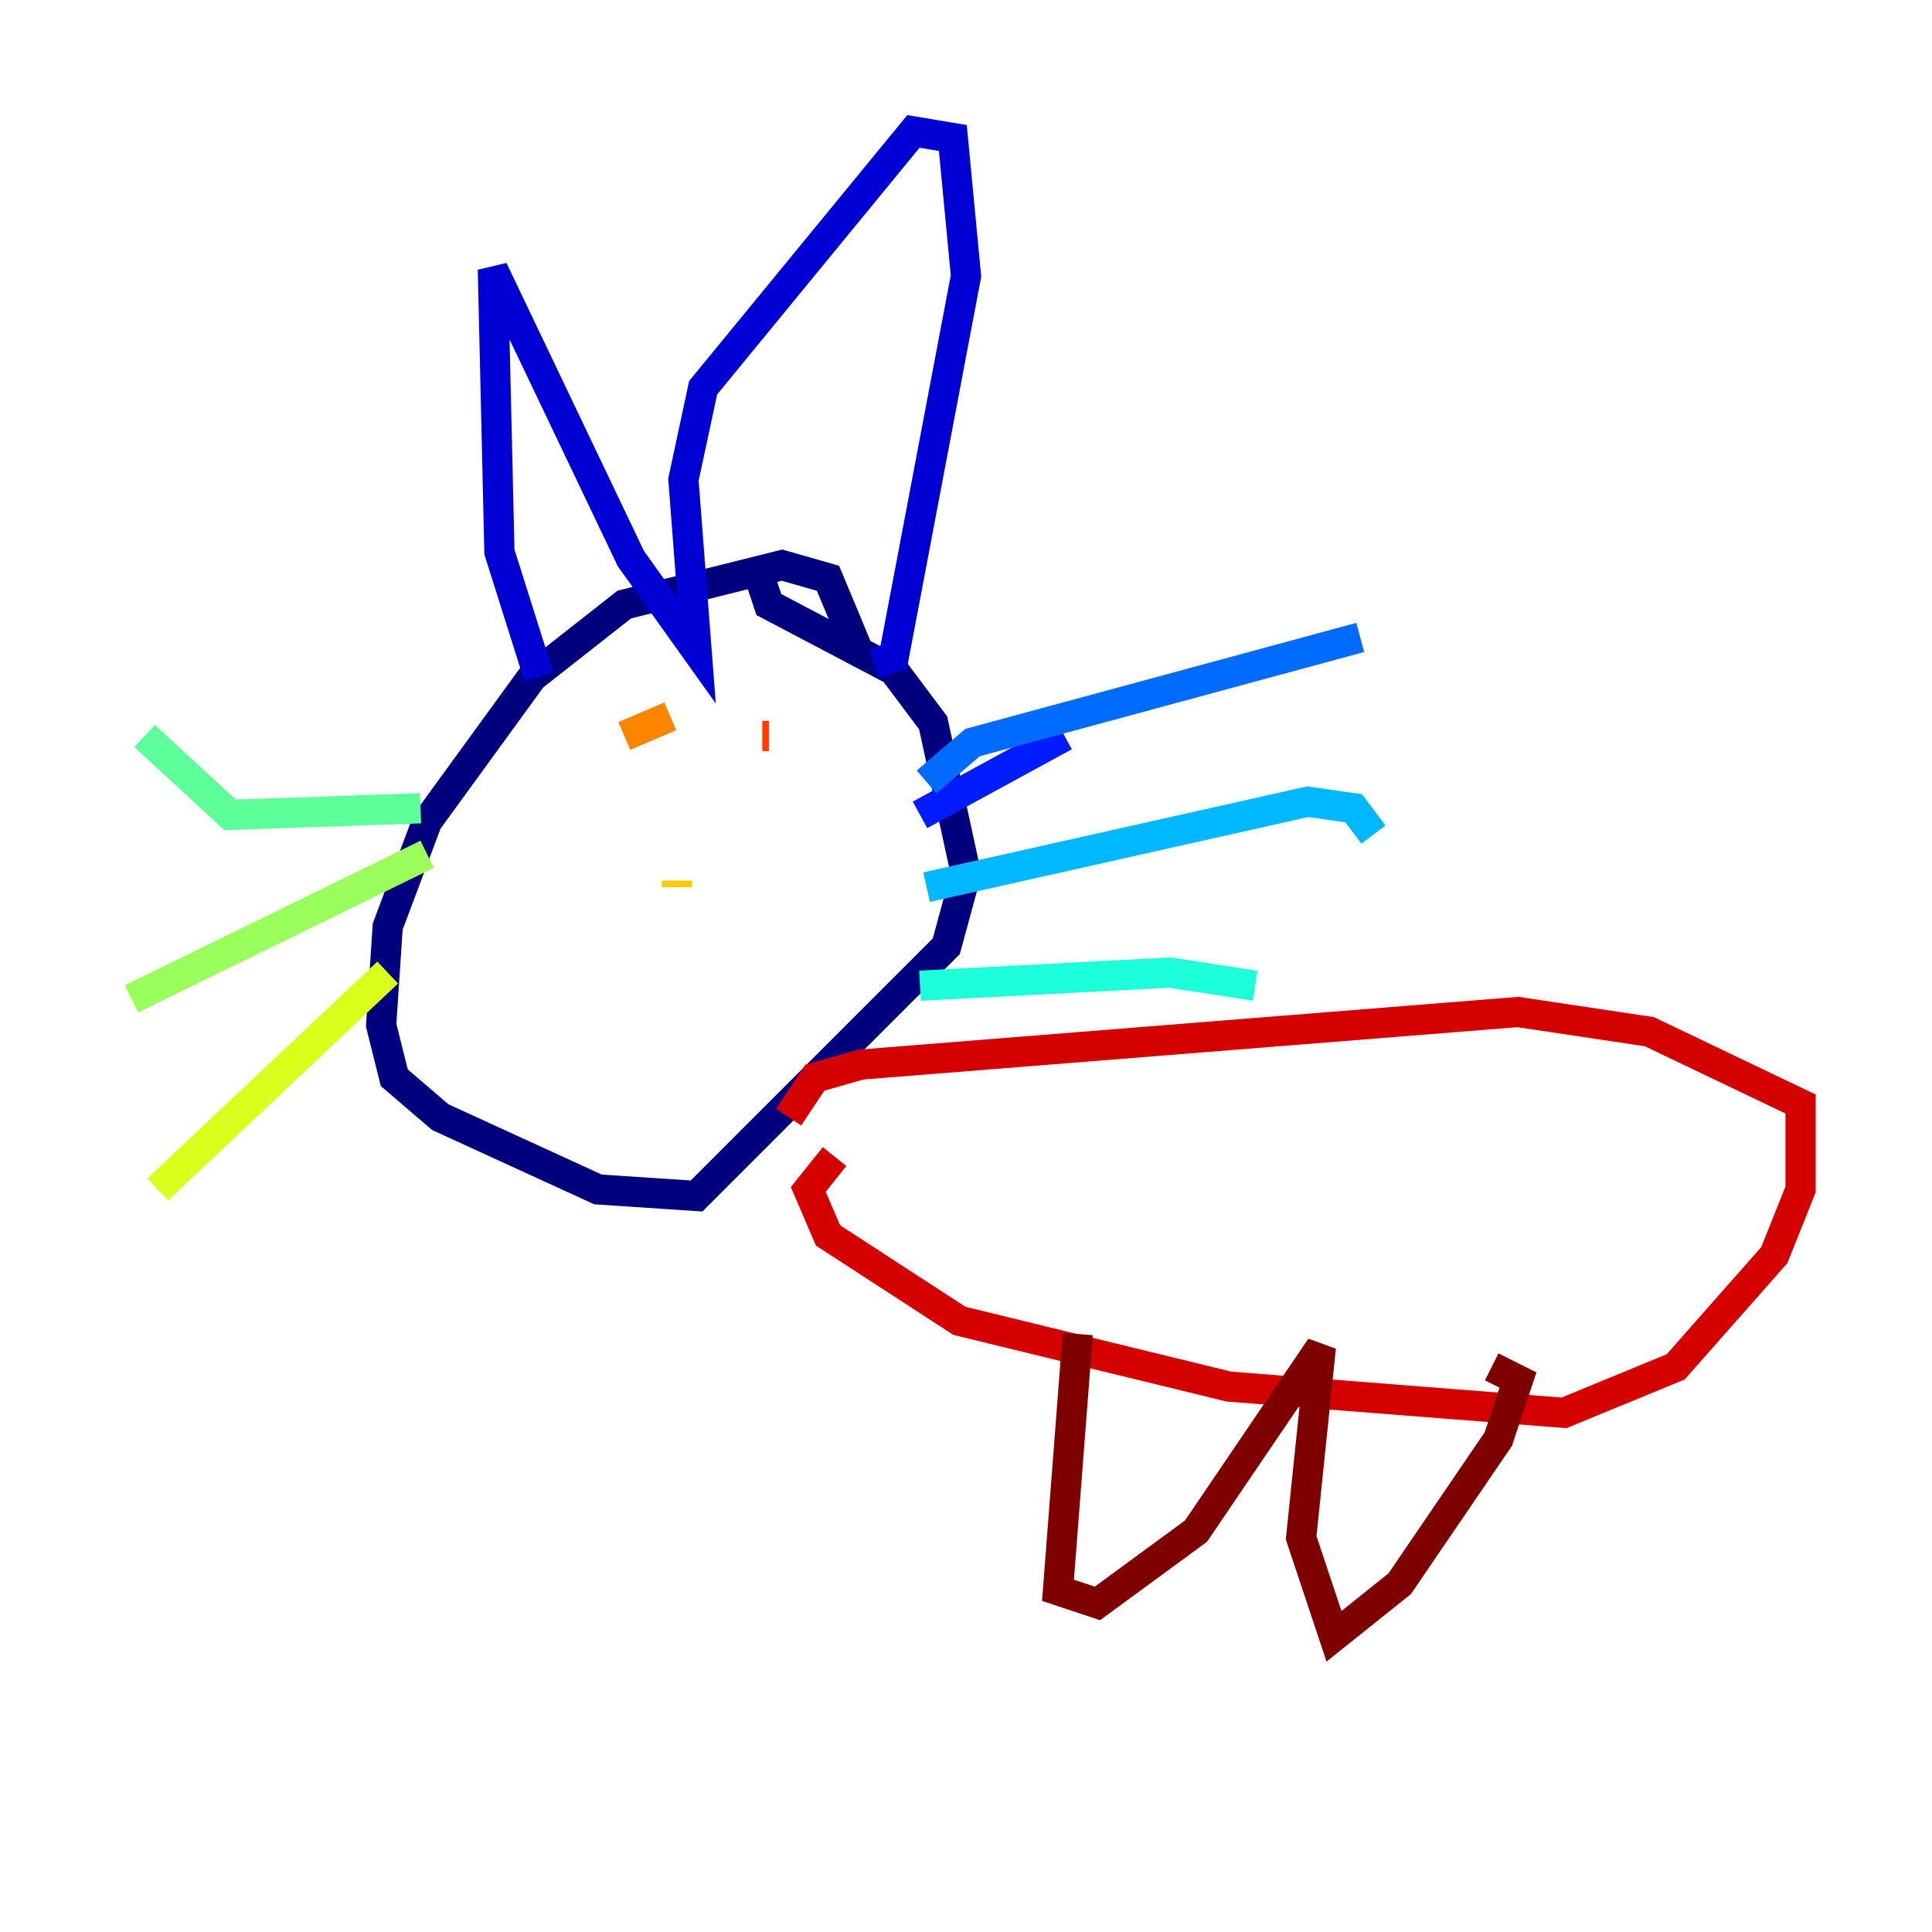 <?xml version="1.0" encoding="utf-8" ?>
<svg baseProfile="tiny" height="128" version="1.2" viewBox="0,0,128,128" width="128" xmlns="http://www.w3.org/2000/svg" xmlns:ev="http://www.w3.org/2001/xml-events" xmlns:xlink="http://www.w3.org/1999/xlink"><defs /><polyline fill="none" points="57.034,43.537 54.857,38.313 51.809,37.442 41.361,40.054 35.265,44.843 28.299,54.422 25.687,61.388 25.252,67.918 26.122,71.401 29.17,74.014 39.619,78.803 46.15,79.238 62.694,62.694 64.0,57.905 61.823,47.891 59.211,44.408 50.939,40.054 50.068,37.442" stroke="#00007f" stroke-width="2" /><polyline fill="none" points="35.701,44.843 33.088,36.571 32.653,17.85 41.796,37.007 46.15,43.102 45.279,31.782 46.585,25.687 60.517,8.707 63.129,9.143 64.0,18.286 59.211,43.537 57.905,43.973" stroke="#0000d5" stroke-width="2" /><polyline fill="none" points="60.952,53.986 70.531,48.762" stroke="#001cff" stroke-width="2" /><polyline fill="none" points="61.388,51.809 64.435,49.197 90.122,42.231" stroke="#006cff" stroke-width="2" /><polyline fill="none" points="61.388,58.776 86.639,53.116 89.687,53.551 90.993,55.292" stroke="#00b8ff" stroke-width="2" /><polyline fill="none" points="60.952,65.306 77.497,64.435 83.156,65.306" stroke="#1cffda" stroke-width="2" /><polyline fill="none" points="27.864,53.551 15.238,53.986 9.578,48.762" stroke="#5cff9a" stroke-width="2" /><polyline fill="none" points="28.299,56.599 8.707,66.177" stroke="#9aff5c" stroke-width="2" /><polyline fill="none" points="25.687,64.435 10.449,78.803" stroke="#daff1c" stroke-width="2" /><polyline fill="none" points="44.843,58.34 44.843,58.776" stroke="#ffcb00" stroke-width="2" /><polyline fill="none" points="41.361,48.762 44.408,47.456" stroke="#ff8500" stroke-width="2" /><polyline fill="none" points="50.503,48.762 50.939,48.762" stroke="#ff3b00" stroke-width="2" /><polyline fill="none" points="52.245,74.014 53.986,71.401 57.034,70.531 100.571,67.048 109.279,68.354 119.293,73.143 119.293,78.803 117.551,83.156 111.02,90.558 103.619,93.605 81.415,91.864 63.565,87.51 54.857,81.85 53.551,78.803 55.292,76.626" stroke="#d50000" stroke-width="2" /><polyline fill="none" points="71.401,88.381 70.095,105.361 72.707,106.231 79.238,101.442 87.51,89.252 86.204,101.878 88.381,108.408 92.735,104.925 99.265,95.347 100.571,91.429 98.83,90.558" stroke="#7f0000" stroke-width="2" /></svg>
